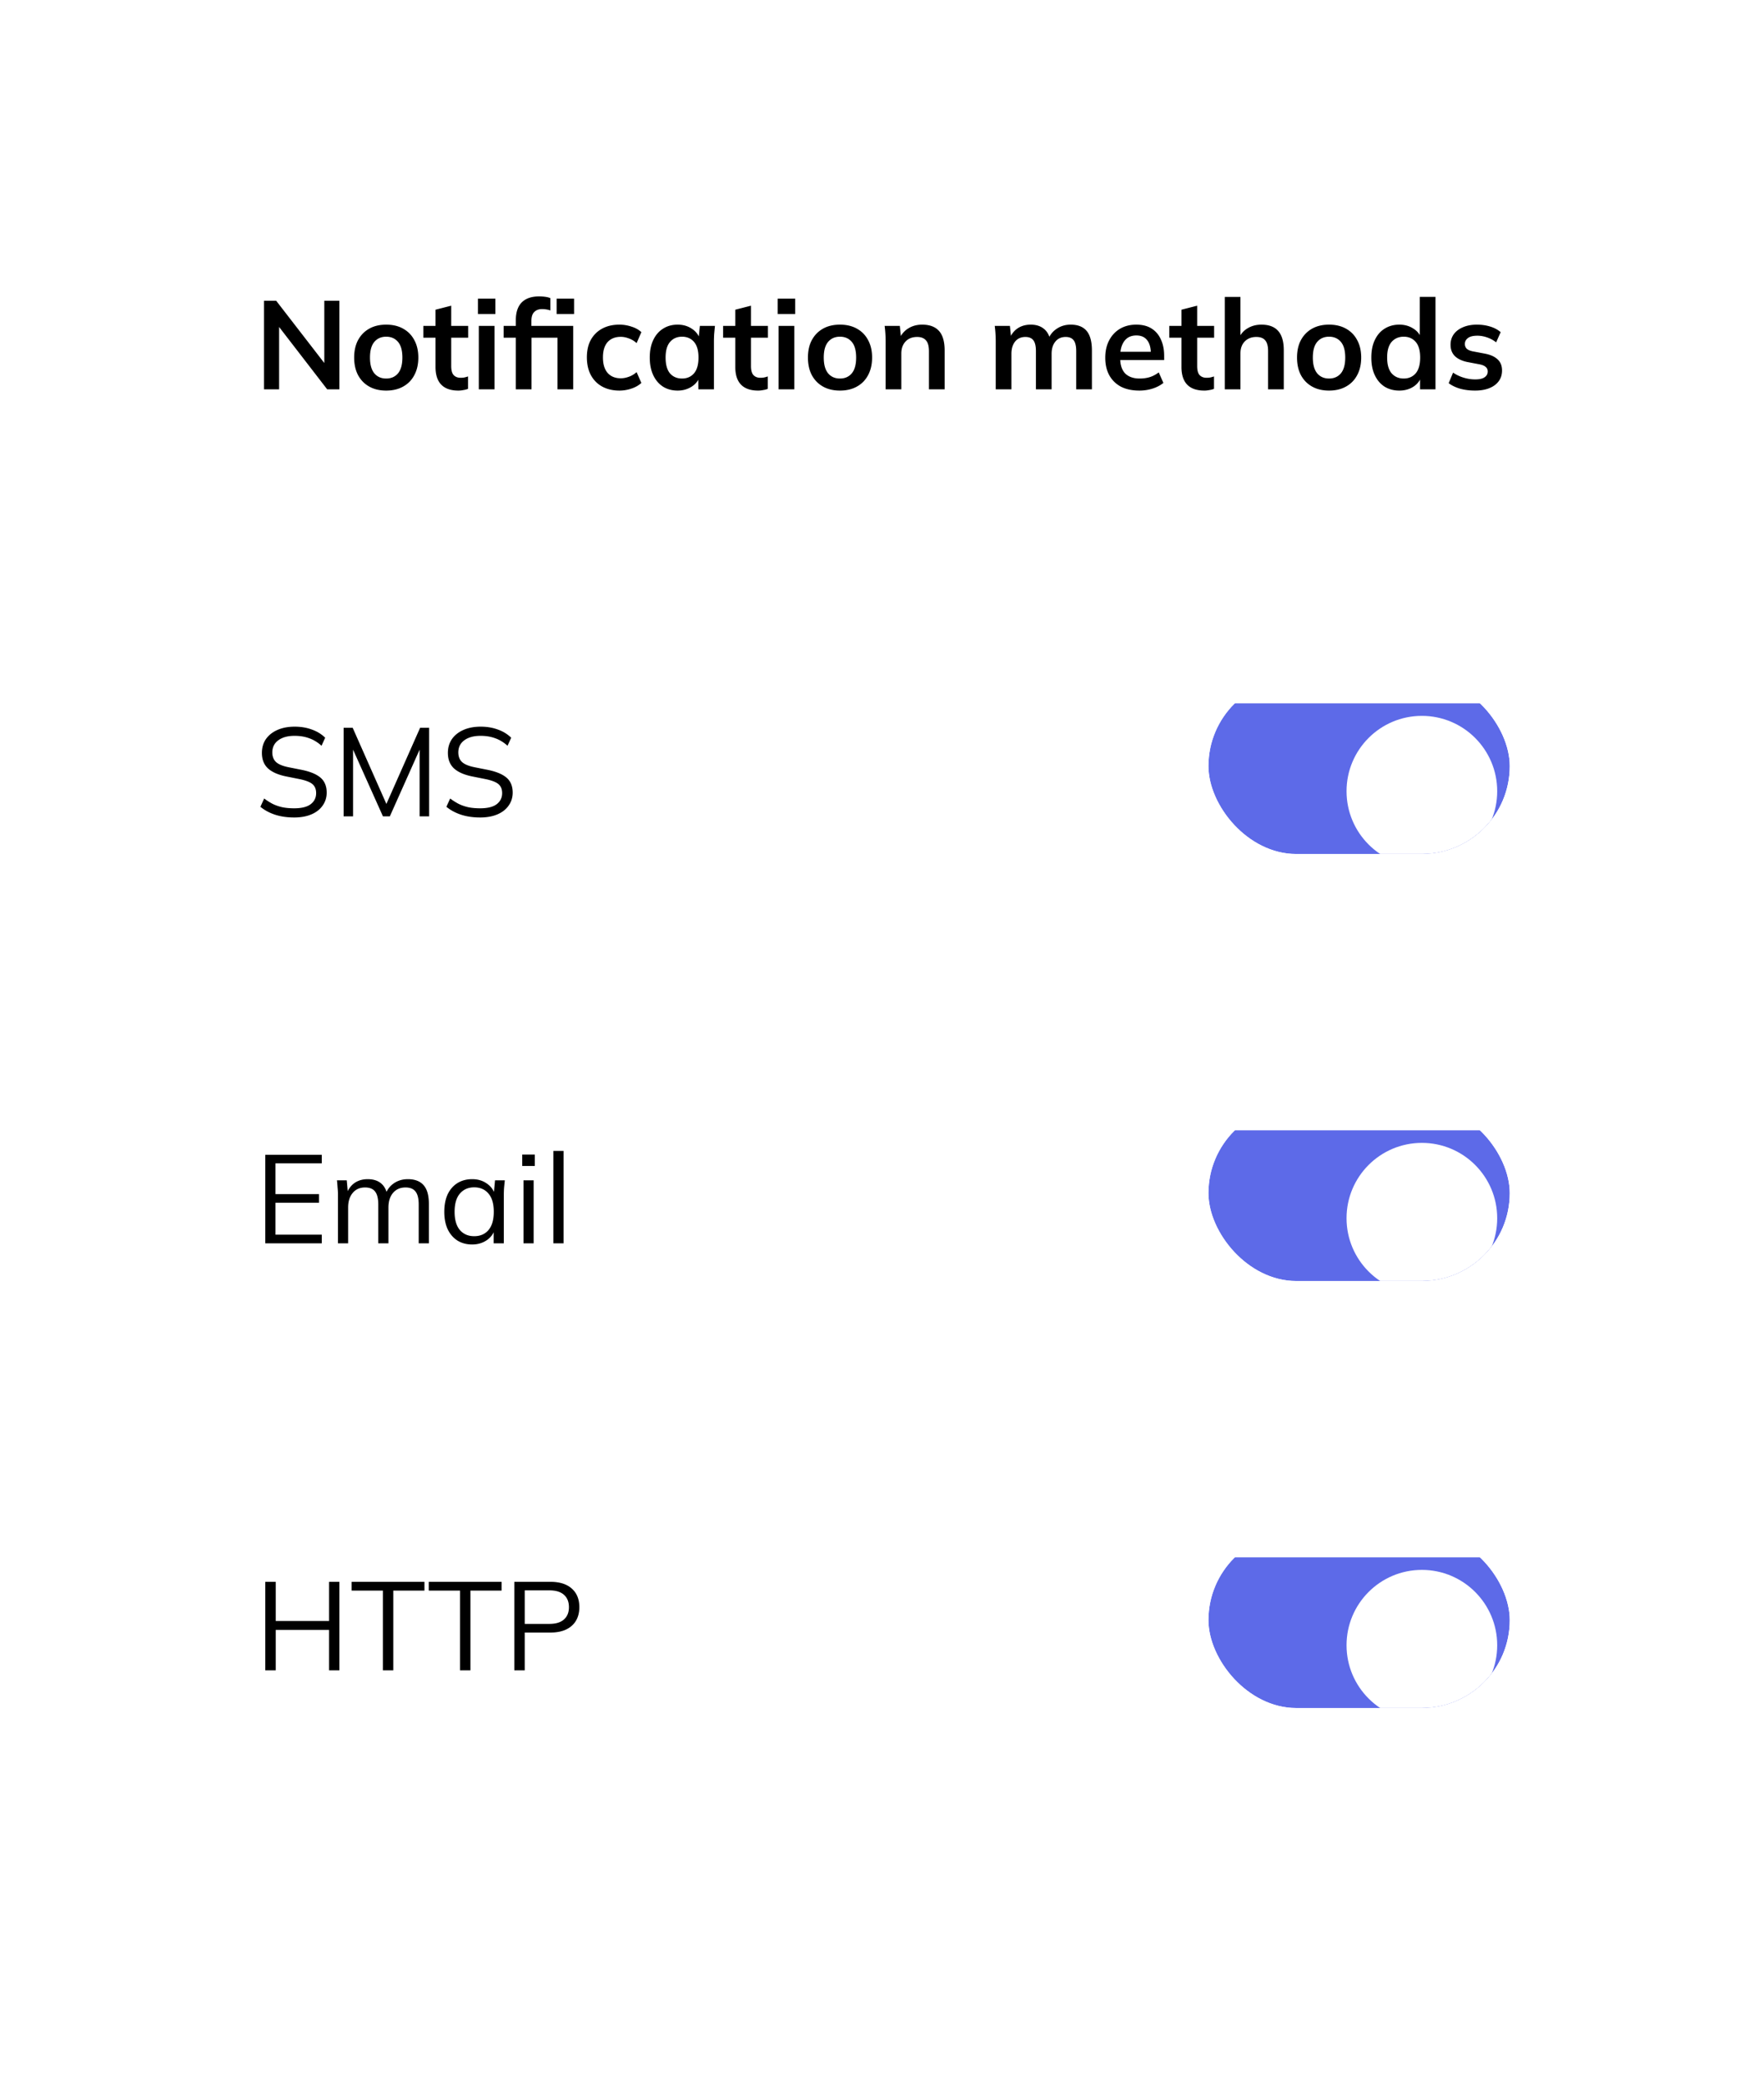 <svg width="281" height="332" fill="none" xmlns="http://www.w3.org/2000/svg"><rect x=".5" width="280" height="332" rx="40" fill="#fff"/><path d="M42.06 62V47.9H44l8.18 10.58h-.52V47.9h2.4V62h-1.94l-8.16-10.58h.5V62h-2.4Zm19.458.2c-1.04 0-1.94-.213-2.7-.64-.76-.427-1.353-1.033-1.78-1.82-.413-.787-.62-1.72-.62-2.8 0-1.08.207-2.007.62-2.78.427-.787 1.02-1.393 1.78-1.82.76-.427 1.66-.64 2.7-.64 1.04 0 1.94.213 2.7.64.773.427 1.367 1.033 1.78 1.82.427.773.64 1.7.64 2.78 0 1.08-.213 2.013-.64 2.8-.413.787-1.007 1.393-1.78 1.82-.76.427-1.66.64-2.7.64Zm0-1.92c.787 0 1.413-.273 1.88-.82.467-.56.7-1.4.7-2.52s-.233-1.953-.7-2.5c-.467-.547-1.093-.82-1.88-.82-.787 0-1.413.273-1.88.82-.467.547-.7 1.38-.7 2.5s.233 1.96.7 2.52c.467.547 1.093.82 1.88.82Zm11.498 1.92c-1.2 0-2.107-.313-2.72-.94-.613-.627-.92-1.567-.92-2.82v-4.66h-1.94V51.9h1.94v-2.58l2.5-.64v3.22h2.7v1.88h-2.7v4.5c0 .693.133 1.18.4 1.46.267.28.633.42 1.1.42.253 0 .467-.02.64-.06.187-.04.367-.093.54-.16v1.98c-.227.093-.48.16-.76.2-.267.053-.527.08-.78.08Zm3.258-.2V51.9h2.5V62h-2.5Zm-.14-12v-2.44h2.78V50h-2.78Zm6.035 12v-8.22h-1.94V51.9h2.64l-.7.64V51c0-1.253.313-2.2.94-2.84.64-.64 1.567-.96 2.78-.96.293 0 .6.02.92.06.333.04.62.113.86.22v1.96c-.173-.067-.38-.12-.62-.16-.24-.04-.473-.06-.7-.06-.52 0-.933.153-1.24.46-.307.293-.46.773-.46 1.44v1.22l-.36-.44h7.02V62h-2.5v-8.22h-4.14V62h-2.5Zm6.5-12v-2.44h2.78V50h-2.78Zm9.999 12.2c-1.04 0-1.953-.213-2.74-.64-.773-.427-1.373-1.033-1.8-1.82-.427-.8-.64-1.747-.64-2.84s.213-2.027.64-2.8c.44-.773 1.047-1.367 1.82-1.78.773-.413 1.68-.62 2.72-.62.667 0 1.313.107 1.94.32.64.2 1.16.493 1.56.88l-.76 1.74c-.36-.333-.767-.58-1.22-.74-.44-.173-.873-.26-1.3-.26-.893 0-1.593.28-2.1.84-.493.56-.74 1.373-.74 2.44s.247 1.887.74 2.46c.507.573 1.207.86 2.1.86.413 0 .84-.08 1.28-.24.453-.16.867-.407 1.24-.74l.76 1.72c-.413.387-.94.687-1.58.9-.627.213-1.267.32-1.92.32Zm9.28 0c-.88 0-1.654-.207-2.321-.62-.666-.427-1.186-1.033-1.559-1.82-.374-.787-.56-1.727-.56-2.82s.186-2.027.56-2.8c.373-.787.893-1.387 1.559-1.8.667-.427 1.441-.64 2.321-.64.853 0 1.6.213 2.24.64.653.413 1.086.973 1.3 1.68h-.22l.22-2.12h2.4c-.04.413-.08.833-.12 1.26-.027.427-.04.847-.04 1.26V62h-2.48l-.02-2.08h.24c-.214.693-.647 1.247-1.3 1.66-.654.413-1.394.62-2.22.62Zm.7-1.92c.786 0 1.42-.273 1.9-.82.48-.56.72-1.4.72-2.52s-.24-1.953-.72-2.5-1.114-.82-1.9-.82c-.787 0-1.42.273-1.9.82s-.72 1.38-.72 2.5.233 1.96.7 2.52c.48.547 1.12.82 1.92.82Zm12.122 1.92c-1.2 0-2.107-.313-2.72-.94-.613-.627-.92-1.567-.92-2.82v-4.66h-1.94V51.9h1.94v-2.58l2.5-.64v3.22h2.7v1.88h-2.7v4.5c0 .693.133 1.18.4 1.46s.633.42 1.1.42c.253 0 .467-.02.64-.06.187-.04.367-.093.54-.16v1.98c-.227.093-.48.16-.76.2-.267.053-.527.08-.78.08Zm3.258-.2V51.9h2.5V62h-2.5Zm-.14-12v-2.44h2.78V50h-2.78Zm9.915 12.2c-1.04 0-1.94-.213-2.7-.64-.76-.427-1.354-1.033-1.78-1.82-.414-.787-.62-1.72-.62-2.8 0-1.08.206-2.007.62-2.78.426-.787 1.02-1.393 1.78-1.82.76-.427 1.66-.64 2.7-.64 1.04 0 1.94.213 2.7.64.773.427 1.366 1.033 1.78 1.82.426.773.64 1.7.64 2.78 0 1.08-.214 2.013-.64 2.8-.414.787-1.007 1.393-1.78 1.82-.76.427-1.66.64-2.7.64Zm0-1.92c.786 0 1.413-.273 1.88-.82.466-.56.7-1.4.7-2.52s-.234-1.953-.7-2.5c-.467-.547-1.094-.82-1.88-.82-.787 0-1.414.273-1.88.82-.467.547-.7 1.38-.7 2.5s.233 1.96.7 2.52c.466.547 1.093.82 1.88.82Zm7.276 1.72v-7.58c0-.413-.014-.833-.04-1.26a19.67 19.67 0 0 0-.12-1.26h2.42l.2 2h-.24c.32-.707.793-1.247 1.42-1.62.626-.387 1.353-.58 2.18-.58 1.186 0 2.08.333 2.68 1 .6.667.9 1.707.9 3.12V62h-2.5v-6.06c0-.813-.16-1.393-.48-1.74-.307-.36-.774-.54-1.4-.54-.774 0-1.387.24-1.84.72-.454.48-.68 1.12-.68 1.92V62h-2.5Zm17.539 0v-7.58c0-.413-.014-.833-.04-1.26a19.67 19.67 0 0 0-.12-1.26h2.42l.2 2h-.24c.28-.693.706-1.233 1.28-1.62.586-.387 1.28-.58 2.08-.58s1.46.193 1.98.58c.533.373.906.96 1.12 1.76h-.32c.28-.72.74-1.287 1.38-1.7.64-.427 1.373-.64 2.2-.64 1.133 0 1.98.333 2.54 1 .56.667.84 1.707.84 3.12V62h-2.5v-6.08c0-.8-.134-1.373-.4-1.72-.267-.36-.694-.54-1.28-.54-.694 0-1.24.247-1.64.74-.4.48-.6 1.133-.6 1.96V62h-2.5v-6.08c0-.8-.134-1.373-.4-1.72-.267-.36-.694-.54-1.28-.54-.694 0-1.24.247-1.64.74-.387.48-.58 1.133-.58 1.96V62h-2.5Zm22.868.2c-1.133 0-2.107-.207-2.92-.62-.8-.427-1.42-1.033-1.86-1.82-.427-.787-.64-1.72-.64-2.8 0-1.053.207-1.973.62-2.76.413-.787.987-1.4 1.72-1.84.747-.44 1.613-.66 2.6-.66.973 0 1.787.207 2.44.62s1.147.993 1.48 1.74c.347.747.52 1.62.52 2.62v.66h-7.36v-1.32h5.58l-.34.28c0-.933-.2-1.647-.6-2.14-.387-.493-.953-.74-1.7-.74-.56 0-1.033.133-1.42.4-.373.267-.66.647-.86 1.14-.2.493-.3 1.093-.3 1.8v.26c0 1.093.267 1.913.8 2.46.547.533 1.313.8 2.3.8.573 0 1.107-.073 1.6-.22.507-.16.987-.413 1.44-.76l.74 1.68c-.48.387-1.053.687-1.72.9-.667.213-1.373.32-2.12.32Zm10.358 0c-1.2 0-2.107-.313-2.72-.94-.613-.627-.92-1.567-.92-2.82v-4.66h-1.94V51.9h1.94v-2.58l2.5-.64v3.22h2.7v1.88h-2.7v4.5c0 .693.133 1.18.4 1.46s.633.42 1.1.42c.253 0 .467-.02.64-.06.187-.04.367-.093.54-.16v1.98c-.227.093-.48.16-.76.2-.267.053-.527.08-.78.08Zm3.258-.2V47.28h2.5v6.64h-.28c.307-.72.78-1.267 1.42-1.64.64-.387 1.374-.58 2.2-.58 1.2 0 2.094.34 2.68 1.02.587.667.88 1.687.88 3.06V62h-2.5v-6.1c0-.787-.153-1.353-.46-1.7-.293-.36-.766-.54-1.42-.54-.76 0-1.373.24-1.84.72-.453.467-.68 1.093-.68 1.88V62h-2.5Zm16.611.2c-1.04 0-1.94-.213-2.7-.64-.76-.427-1.353-1.033-1.78-1.82-.413-.787-.62-1.72-.62-2.8 0-1.08.207-2.007.62-2.78.427-.787 1.02-1.393 1.78-1.82.76-.427 1.66-.64 2.7-.64 1.04 0 1.94.213 2.7.64.773.427 1.367 1.033 1.78 1.82.427.773.64 1.7.64 2.78 0 1.08-.213 2.013-.64 2.8-.413.787-1.007 1.393-1.78 1.82-.76.427-1.66.64-2.7.64Zm0-1.92c.787 0 1.413-.273 1.88-.82.467-.56.7-1.4.7-2.52s-.233-1.953-.7-2.5c-.467-.547-1.093-.82-1.88-.82-.787 0-1.413.273-1.88.82-.467.547-.7 1.38-.7 2.5s.233 1.96.7 2.52c.467.547 1.093.82 1.88.82Zm11.196 1.92c-.88 0-1.66-.207-2.34-.62-.667-.427-1.187-1.033-1.56-1.82s-.56-1.727-.56-2.82.187-2.027.56-2.8c.373-.787.893-1.387 1.56-1.8.68-.427 1.46-.64 2.34-.64.84 0 1.58.207 2.22.62.653.4 1.087.947 1.3 1.64h-.26v-6.68h2.5V62h-2.46v-2.14h.24c-.213.72-.647 1.293-1.3 1.72-.64.413-1.387.62-2.24.62Zm.7-1.92c.787 0 1.42-.273 1.9-.82.48-.56.72-1.4.72-2.52s-.24-1.953-.72-2.5-1.113-.82-1.9-.82c-.787 0-1.427.273-1.92.82-.48.547-.72 1.38-.72 2.5s.24 1.96.72 2.52c.493.547 1.133.82 1.92.82Zm11.382 1.92c-.866 0-1.666-.1-2.4-.3-.72-.213-1.326-.507-1.82-.88l.7-1.68c.507.347 1.067.613 1.68.8.614.187 1.234.28 1.86.28.667 0 1.16-.113 1.48-.34.334-.227.5-.533.5-.92 0-.307-.106-.547-.32-.72-.2-.187-.526-.327-.98-.42l-2-.38c-.853-.187-1.506-.507-1.96-.96-.44-.453-.66-1.047-.66-1.78 0-.627.167-1.18.5-1.66.347-.48.834-.853 1.46-1.12.64-.28 1.387-.42 2.24-.42.747 0 1.447.1 2.1.3.667.2 1.227.5 1.68.9l-.72 1.62c-.413-.333-.886-.593-1.42-.78-.533-.187-1.053-.28-1.56-.28-.693 0-1.2.127-1.52.38-.32.24-.48.553-.48.94 0 .293.094.54.28.74.2.187.507.327.92.42l2 .38c.894.173 1.567.48 2.02.92.467.427.7 1.013.7 1.76 0 .667-.18 1.24-.54 1.72-.36.48-.86.847-1.5 1.1-.64.253-1.386.38-2.24.38ZM46.86 130.18c-1.133 0-2.147-.147-3.04-.44-.893-.293-1.673-.713-2.34-1.26l.6-1.32c.467.347.933.64 1.4.88.48.227.993.4 1.54.52.547.107 1.16.16 1.84.16 1.187 0 2.067-.22 2.64-.66.573-.44.86-1.027.86-1.76 0-.627-.2-1.107-.6-1.44-.4-.333-1.1-.6-2.1-.8l-2.1-.42c-1.293-.267-2.26-.7-2.9-1.3-.627-.6-.94-1.413-.94-2.44 0-.84.213-1.573.64-2.2.44-.627 1.053-1.113 1.84-1.46.787-.347 1.7-.52 2.74-.52 1 0 1.913.153 2.74.46.827.293 1.533.727 2.12 1.3l-.58 1.28c-.627-.56-1.287-.96-1.98-1.2-.68-.253-1.453-.38-2.32-.38-1.093 0-1.96.24-2.6.72-.627.467-.94 1.107-.94 1.92 0 .653.2 1.167.6 1.54.4.36 1.06.633 1.98.82l2.12.42c1.36.28 2.36.7 3 1.26.64.56.96 1.347.96 2.36 0 .773-.213 1.46-.64 2.06-.413.6-1.007 1.067-1.78 1.4-.773.333-1.693.5-2.76.5Zm7.881-.18v-14.1h1.44l5.66 12.78h-.58l5.66-12.78h1.44V130h-1.52v-11.96h.6l-5.34 11.96h-1.1l-5.36-11.96h.6V130h-1.5Zm21.748.18c-1.133 0-2.147-.147-3.04-.44-.893-.293-1.673-.713-2.34-1.26l.6-1.32c.467.347.933.64 1.4.88.48.227.993.4 1.54.52.547.107 1.16.16 1.84.16 1.187 0 2.067-.22 2.64-.66.573-.44.86-1.027.86-1.76 0-.627-.2-1.107-.6-1.44-.4-.333-1.1-.6-2.1-.8l-2.1-.42c-1.293-.267-2.26-.7-2.9-1.3-.627-.6-.94-1.413-.94-2.44 0-.84.213-1.573.64-2.2.44-.627 1.053-1.113 1.84-1.46.787-.347 1.7-.52 2.74-.52 1 0 1.913.153 2.74.46.827.293 1.533.727 2.12 1.3l-.58 1.28c-.627-.56-1.287-.96-1.98-1.2-.68-.253-1.453-.38-2.32-.38-1.093 0-1.96.24-2.6.72-.627.467-.94 1.107-.94 1.92 0 .653.2 1.167.6 1.54.4.36 1.06.633 1.98.82l2.12.42c1.36.28 2.36.7 3 1.26.64.56.96 1.347.96 2.36 0 .773-.213 1.46-.64 2.06-.413.6-1.007 1.067-1.78 1.4-.773.333-1.693.5-2.76.5ZM42.26 198v-14.1h9v1.36h-7.38v4.9h6.94v1.38h-6.94v5.08h7.38V198h-9Zm11.578 0v-7.72c0-.373-.02-.753-.06-1.14-.027-.4-.06-.793-.1-1.18h1.56l.2 2.2h-.24c.267-.76.687-1.347 1.26-1.76.587-.413 1.293-.62 2.12-.62.84 0 1.52.2 2.04.6.533.4.893 1.02 1.08 1.86h-.3c.253-.76.7-1.36 1.34-1.8.64-.44 1.387-.66 2.24-.66 1.107 0 1.94.32 2.5.96.56.627.84 1.62.84 2.98V198h-1.62v-6.18c0-.947-.167-1.633-.5-2.06-.333-.44-.867-.66-1.6-.66-.84 0-1.507.293-2 .88-.48.573-.72 1.347-.72 2.32v5.7h-1.62v-6.18c0-.947-.167-1.633-.5-2.06-.333-.44-.867-.66-1.6-.66-.84 0-1.5.293-1.98.88-.48.573-.72 1.347-.72 2.32v5.7h-1.62Zm21.379.18c-.893 0-1.673-.207-2.34-.62-.667-.427-1.187-1.027-1.56-1.8-.36-.773-.54-1.7-.54-2.78 0-1.093.18-2.027.54-2.8.373-.773.893-1.367 1.56-1.78.667-.413 1.447-.62 2.34-.62.907 0 1.687.233 2.34.7.667.453 1.107 1.073 1.32 1.86h-.24l.22-2.38h1.56c-.04.387-.08.78-.12 1.18-.027.387-.04.767-.04 1.14V198h-1.62v-2.36h.22c-.213.787-.653 1.407-1.32 1.86-.667.453-1.44.68-2.32.68Zm.32-1.32c.96 0 1.72-.327 2.28-.98.56-.667.84-1.633.84-2.9 0-1.28-.28-2.247-.84-2.9-.56-.667-1.32-1-2.28-1-.947 0-1.707.333-2.28 1-.56.653-.84 1.62-.84 2.9 0 1.267.28 2.233.84 2.9.573.653 1.333.98 2.28.98Zm7.852 1.14v-10.04h1.62V198h-1.62Zm-.2-12.32v-1.82h2v1.82h-2ZM88.154 198v-14.72h1.62V198h-1.62ZM42.26 266v-14.1h1.66v6.24h8.5v-6.24h1.64V266h-1.64v-6.44h-8.5V266h-1.66Zm18.733 0v-12.7h-4.98v-1.4h11.6v1.4h-4.96V266h-1.66Zm12.285 0v-12.7h-4.98v-1.4h11.6v1.4h-4.96V266h-1.66Zm8.65 0v-14.1h5.74c1.48 0 2.62.36 3.42 1.08.8.707 1.2 1.693 1.2 2.96 0 .827-.18 1.547-.54 2.16-.36.6-.887 1.067-1.58 1.4-.693.32-1.527.48-2.5.48h-4.08V266h-1.66Zm1.66-7.4h3.92c1.027 0 1.8-.233 2.32-.7.533-.467.8-1.12.8-1.96 0-.853-.267-1.513-.8-1.98-.52-.467-1.293-.7-2.32-.7h-3.92v5.34Z" fill="#000"/><g clip-path="url(#a)"><g filter="url(#b)"><path fill="#5D6AE8" d="M192.5 108h48v28h-48z"/></g><g filter="url(#c)"><circle cx="226.5" cy="122" r="12" fill="#fff"/></g></g><g clip-path="url(#d)"><g filter="url(#e)"><path fill="#5D6AE8" d="M192.5 176h48v28h-48z"/></g><g filter="url(#f)"><circle cx="226.5" cy="190" r="12" fill="#fff"/></g></g><g clip-path="url(#g)"><g filter="url(#h)"><path fill="#5D6AE8" d="M192.5 244h48v28h-48z"/></g><g filter="url(#i)"><circle cx="226.5" cy="258" r="12" fill="#fff"/></g></g><defs><filter id="b" x="192.5" y="108" width="48" height="32" filterUnits="userSpaceOnUse" color-interpolation-filters="sRGB"><feFlood flood-opacity="0" result="BackgroundImageFix"/><feBlend in="SourceGraphic" in2="BackgroundImageFix" result="shape"/><feColorMatrix in="SourceAlpha" values="0 0 0 0 0 0 0 0 0 0 0 0 0 0 0 0 0 0 127 0" result="hardAlpha"/><feOffset dy="4"/><feGaussianBlur stdDeviation="4"/><feComposite in2="hardAlpha" operator="arithmetic" k2="-1" k3="1"/><feColorMatrix values="0 0 0 0 0 0 0 0 0 0 0 0 0 0 0 0 0 0 0.2 0"/><feBlend in2="shape" result="effect1_innerShadow_3603_388847"/></filter><filter id="c" x="202.5" y="102" width="48" height="48" filterUnits="userSpaceOnUse" color-interpolation-filters="sRGB"><feFlood flood-opacity="0" result="BackgroundImageFix"/><feColorMatrix in="SourceAlpha" values="0 0 0 0 0 0 0 0 0 0 0 0 0 0 0 0 0 0 127 0" result="hardAlpha"/><feOffset dy="4"/><feGaussianBlur stdDeviation="6"/><feComposite in2="hardAlpha" operator="out"/><feColorMatrix values="0 0 0 0 0 0 0 0 0 0 0 0 0 0 0 0 0 0 0.05 0"/><feBlend in2="BackgroundImageFix" result="effect1_dropShadow_3603_388847"/><feBlend in="SourceGraphic" in2="effect1_dropShadow_3603_388847" result="shape"/></filter><filter id="e" x="192.5" y="176" width="48" height="32" filterUnits="userSpaceOnUse" color-interpolation-filters="sRGB"><feFlood flood-opacity="0" result="BackgroundImageFix"/><feBlend in="SourceGraphic" in2="BackgroundImageFix" result="shape"/><feColorMatrix in="SourceAlpha" values="0 0 0 0 0 0 0 0 0 0 0 0 0 0 0 0 0 0 127 0" result="hardAlpha"/><feOffset dy="4"/><feGaussianBlur stdDeviation="4"/><feComposite in2="hardAlpha" operator="arithmetic" k2="-1" k3="1"/><feColorMatrix values="0 0 0 0 0 0 0 0 0 0 0 0 0 0 0 0 0 0 0.2 0"/><feBlend in2="shape" result="effect1_innerShadow_3603_388847"/></filter><filter id="f" x="202.5" y="170" width="48" height="48" filterUnits="userSpaceOnUse" color-interpolation-filters="sRGB"><feFlood flood-opacity="0" result="BackgroundImageFix"/><feColorMatrix in="SourceAlpha" values="0 0 0 0 0 0 0 0 0 0 0 0 0 0 0 0 0 0 127 0" result="hardAlpha"/><feOffset dy="4"/><feGaussianBlur stdDeviation="6"/><feComposite in2="hardAlpha" operator="out"/><feColorMatrix values="0 0 0 0 0 0 0 0 0 0 0 0 0 0 0 0 0 0 0.05 0"/><feBlend in2="BackgroundImageFix" result="effect1_dropShadow_3603_388847"/><feBlend in="SourceGraphic" in2="effect1_dropShadow_3603_388847" result="shape"/></filter><filter id="h" x="192.5" y="244" width="48" height="32" filterUnits="userSpaceOnUse" color-interpolation-filters="sRGB"><feFlood flood-opacity="0" result="BackgroundImageFix"/><feBlend in="SourceGraphic" in2="BackgroundImageFix" result="shape"/><feColorMatrix in="SourceAlpha" values="0 0 0 0 0 0 0 0 0 0 0 0 0 0 0 0 0 0 127 0" result="hardAlpha"/><feOffset dy="4"/><feGaussianBlur stdDeviation="4"/><feComposite in2="hardAlpha" operator="arithmetic" k2="-1" k3="1"/><feColorMatrix values="0 0 0 0 0 0 0 0 0 0 0 0 0 0 0 0 0 0 0.2 0"/><feBlend in2="shape" result="effect1_innerShadow_3603_388847"/></filter><filter id="i" x="202.5" y="238" width="48" height="48" filterUnits="userSpaceOnUse" color-interpolation-filters="sRGB"><feFlood flood-opacity="0" result="BackgroundImageFix"/><feColorMatrix in="SourceAlpha" values="0 0 0 0 0 0 0 0 0 0 0 0 0 0 0 0 0 0 127 0" result="hardAlpha"/><feOffset dy="4"/><feGaussianBlur stdDeviation="6"/><feComposite in2="hardAlpha" operator="out"/><feColorMatrix values="0 0 0 0 0 0 0 0 0 0 0 0 0 0 0 0 0 0 0.05 0"/><feBlend in2="BackgroundImageFix" result="effect1_dropShadow_3603_388847"/><feBlend in="SourceGraphic" in2="effect1_dropShadow_3603_388847" result="shape"/></filter><clipPath id="a"><rect x="192.5" y="108" width="48" height="28" rx="14" fill="#fff"/></clipPath><clipPath id="d"><rect x="192.5" y="176" width="48" height="28" rx="14" fill="#fff"/></clipPath><clipPath id="g"><rect x="192.5" y="244" width="48" height="28" rx="14" fill="#fff"/></clipPath></defs></svg>
